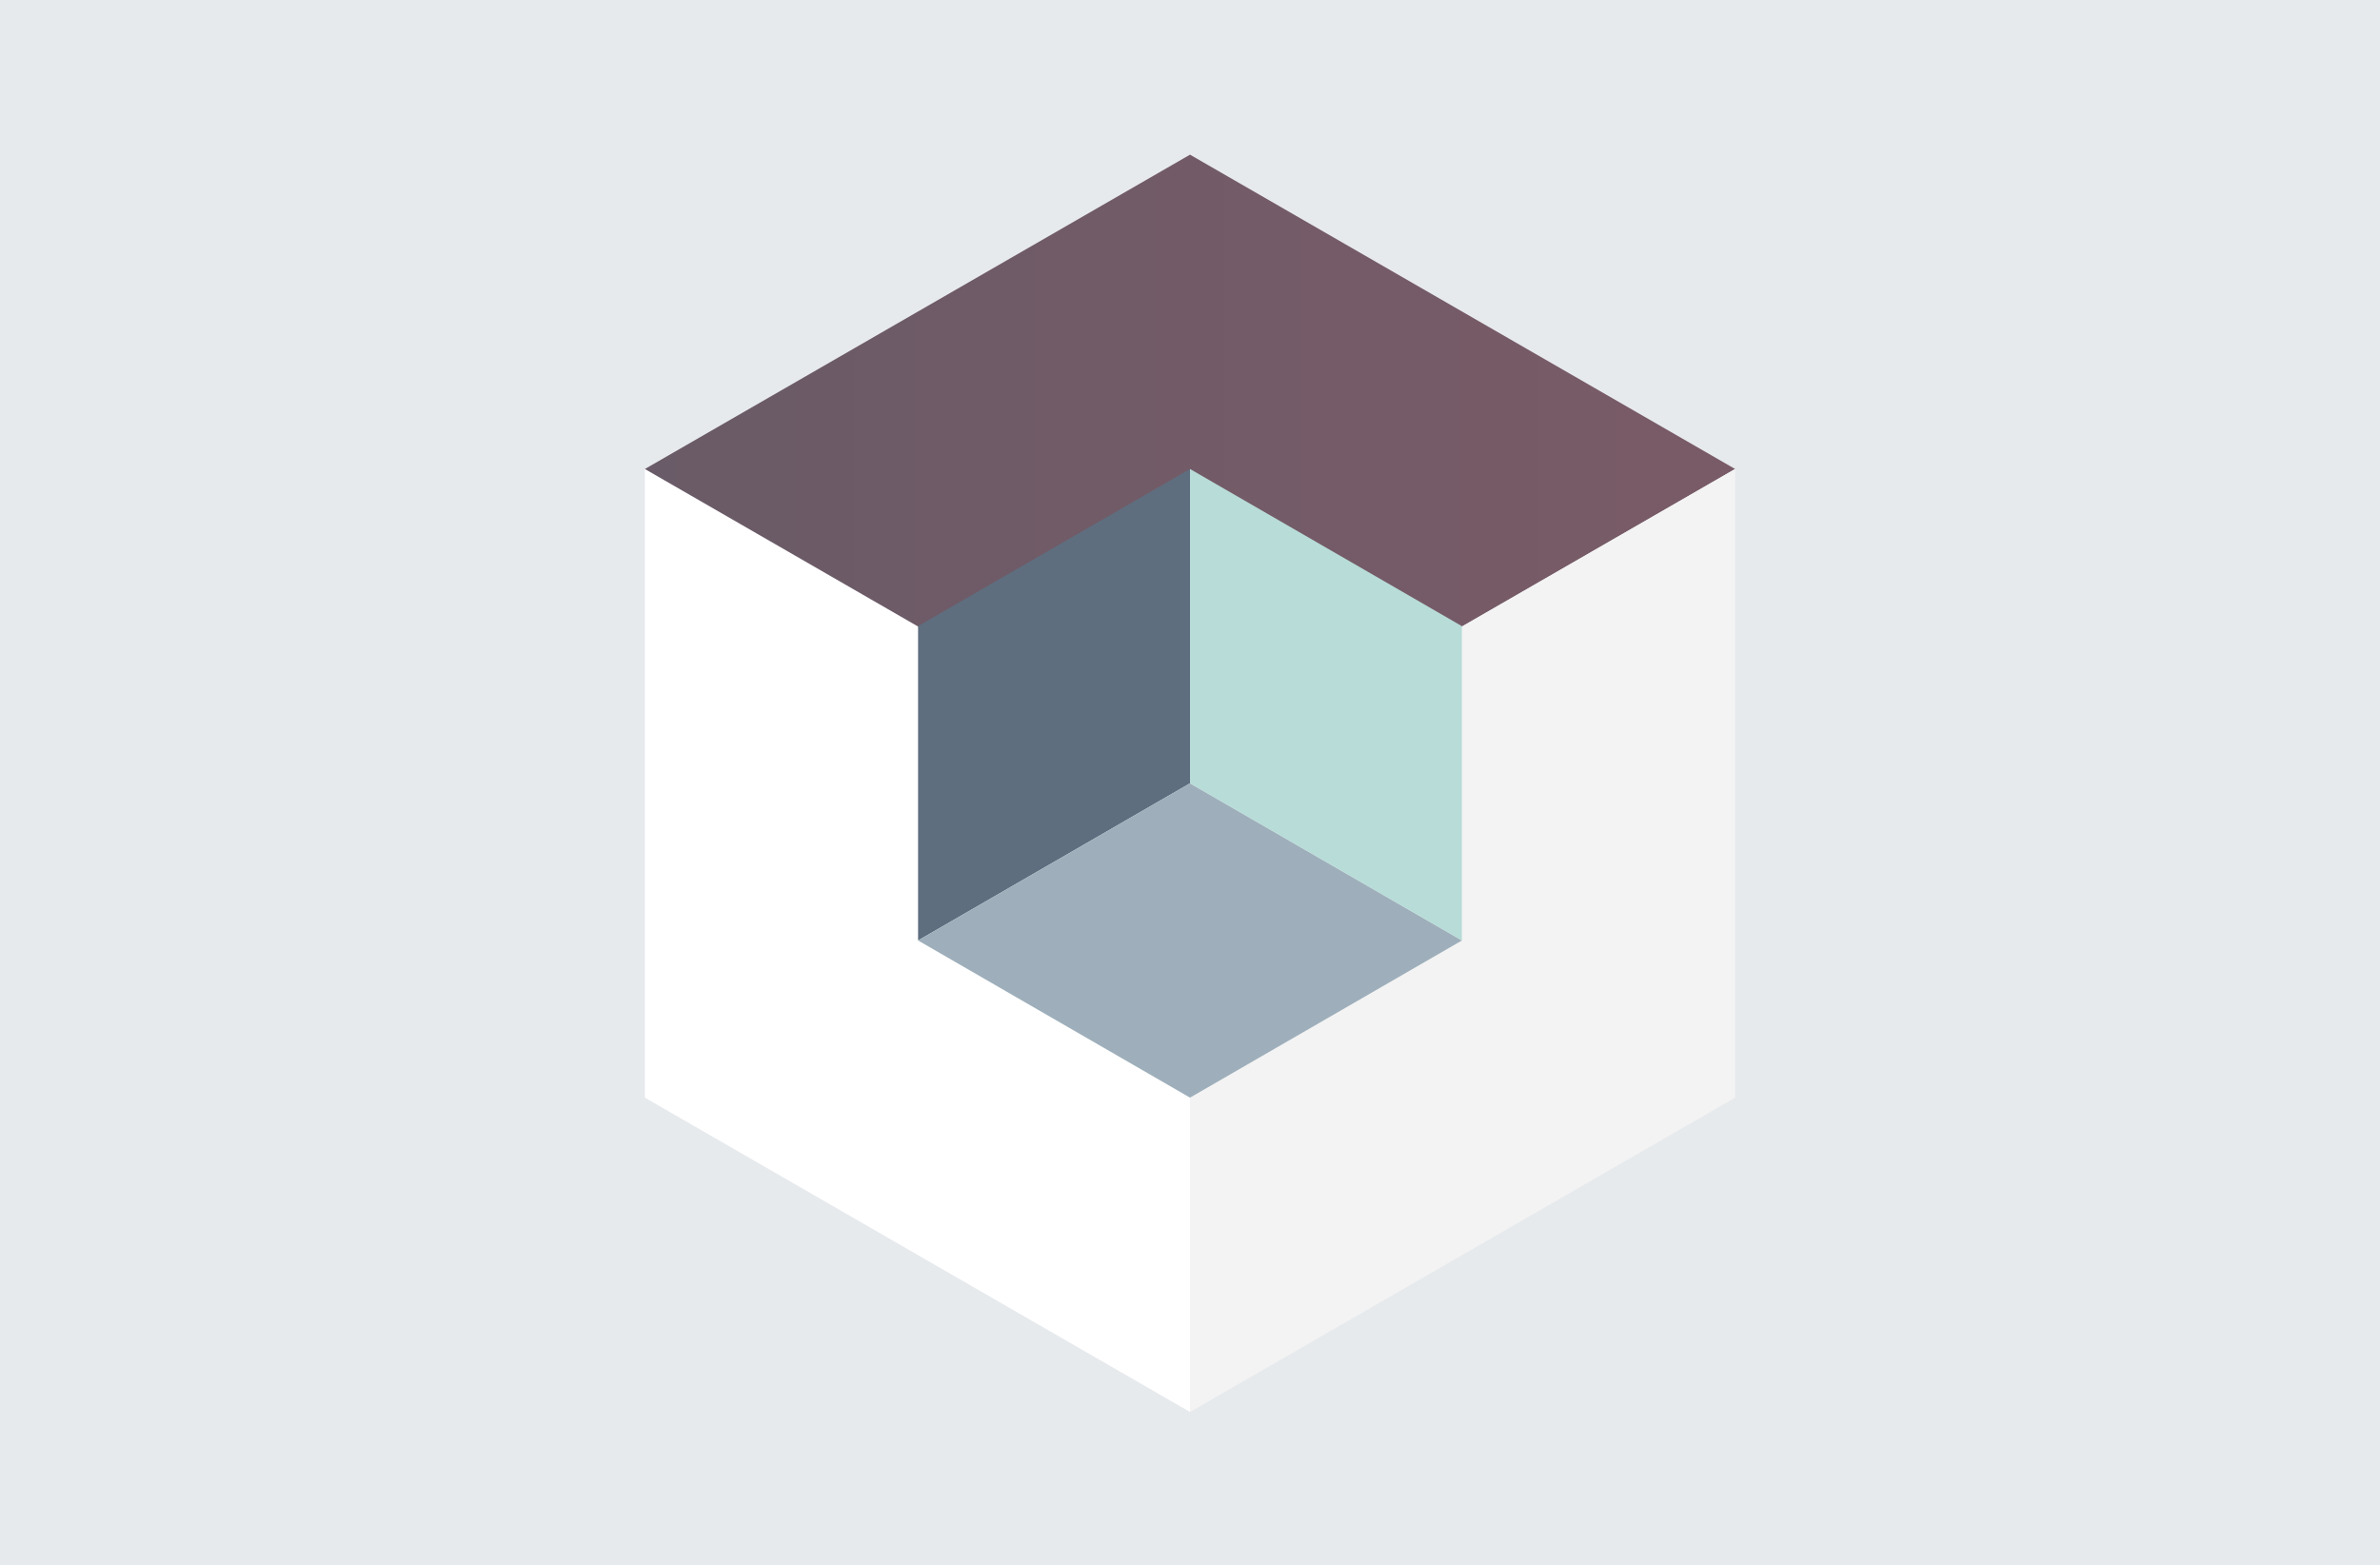 <?xml version="1.0" encoding="utf-8"?>
<!-- Generator: Adobe Illustrator 19.2.1, SVG Export Plug-In . SVG Version: 6.00 Build 0)  -->
<svg version="1.1" id="Layer_1" xmlns="http://www.w3.org/2000/svg" xmlns:xlink="http://www.w3.org/1999/xlink" x="0px" y="0px"
	 viewBox="0 0 190.8 125.5" style="enable-background:new 0 0 190.8 125.5;" xml:space="preserve">
<style type="text/css">
	.st0{fill:#E7EAED;}
	.st1{fill:#FFFFFF;}
	.st2{fill:url(#SVGID_1_);}
	.st3{fill:#F3F3F3;}
	.st4{fill:#5E6E7F;}
	.st5{fill:#9EAFBB;}
	.st6{fill:#B8DCD8;}
</style>
<g>
	<rect class="st0" width="190.8" height="125.5"/>
	<g>
		<polygon class="st1" points="95.4,113.2 51.7,88 51.7,37.6 95.4,62.8 		"/>
		<linearGradient id="SVGID_1_" gradientUnits="userSpaceOnUse" x1="51.745" y1="37.559" x2="139.062" y2="37.559">
			<stop  offset="0" style="stop-color:#695B67"/>
			<stop  offset="0.495" style="stop-color:#725B67"/>
			<stop  offset="1" style="stop-color:#795B67"/>
		</linearGradient>
		<polygon class="st2" points="95.4,12.4 51.7,37.6 95.4,62.8 139.1,37.6 		"/>
		<polygon class="st3" points="95.4,113.2 139.1,88 139.1,37.6 95.4,62.8 		"/>
		<polygon class="st4" points="95.4,37.6 73.6,50.2 73.6,75.4 95.4,62.8 		"/>
		<polygon class="st5" points="95.4,88 73.6,75.4 95.4,62.8 117.2,75.4 		"/>
		<polygon class="st6" points="95.4,37.6 117.2,50.2 117.2,75.4 95.4,62.8 		"/>
	</g>
</g>
</svg>
